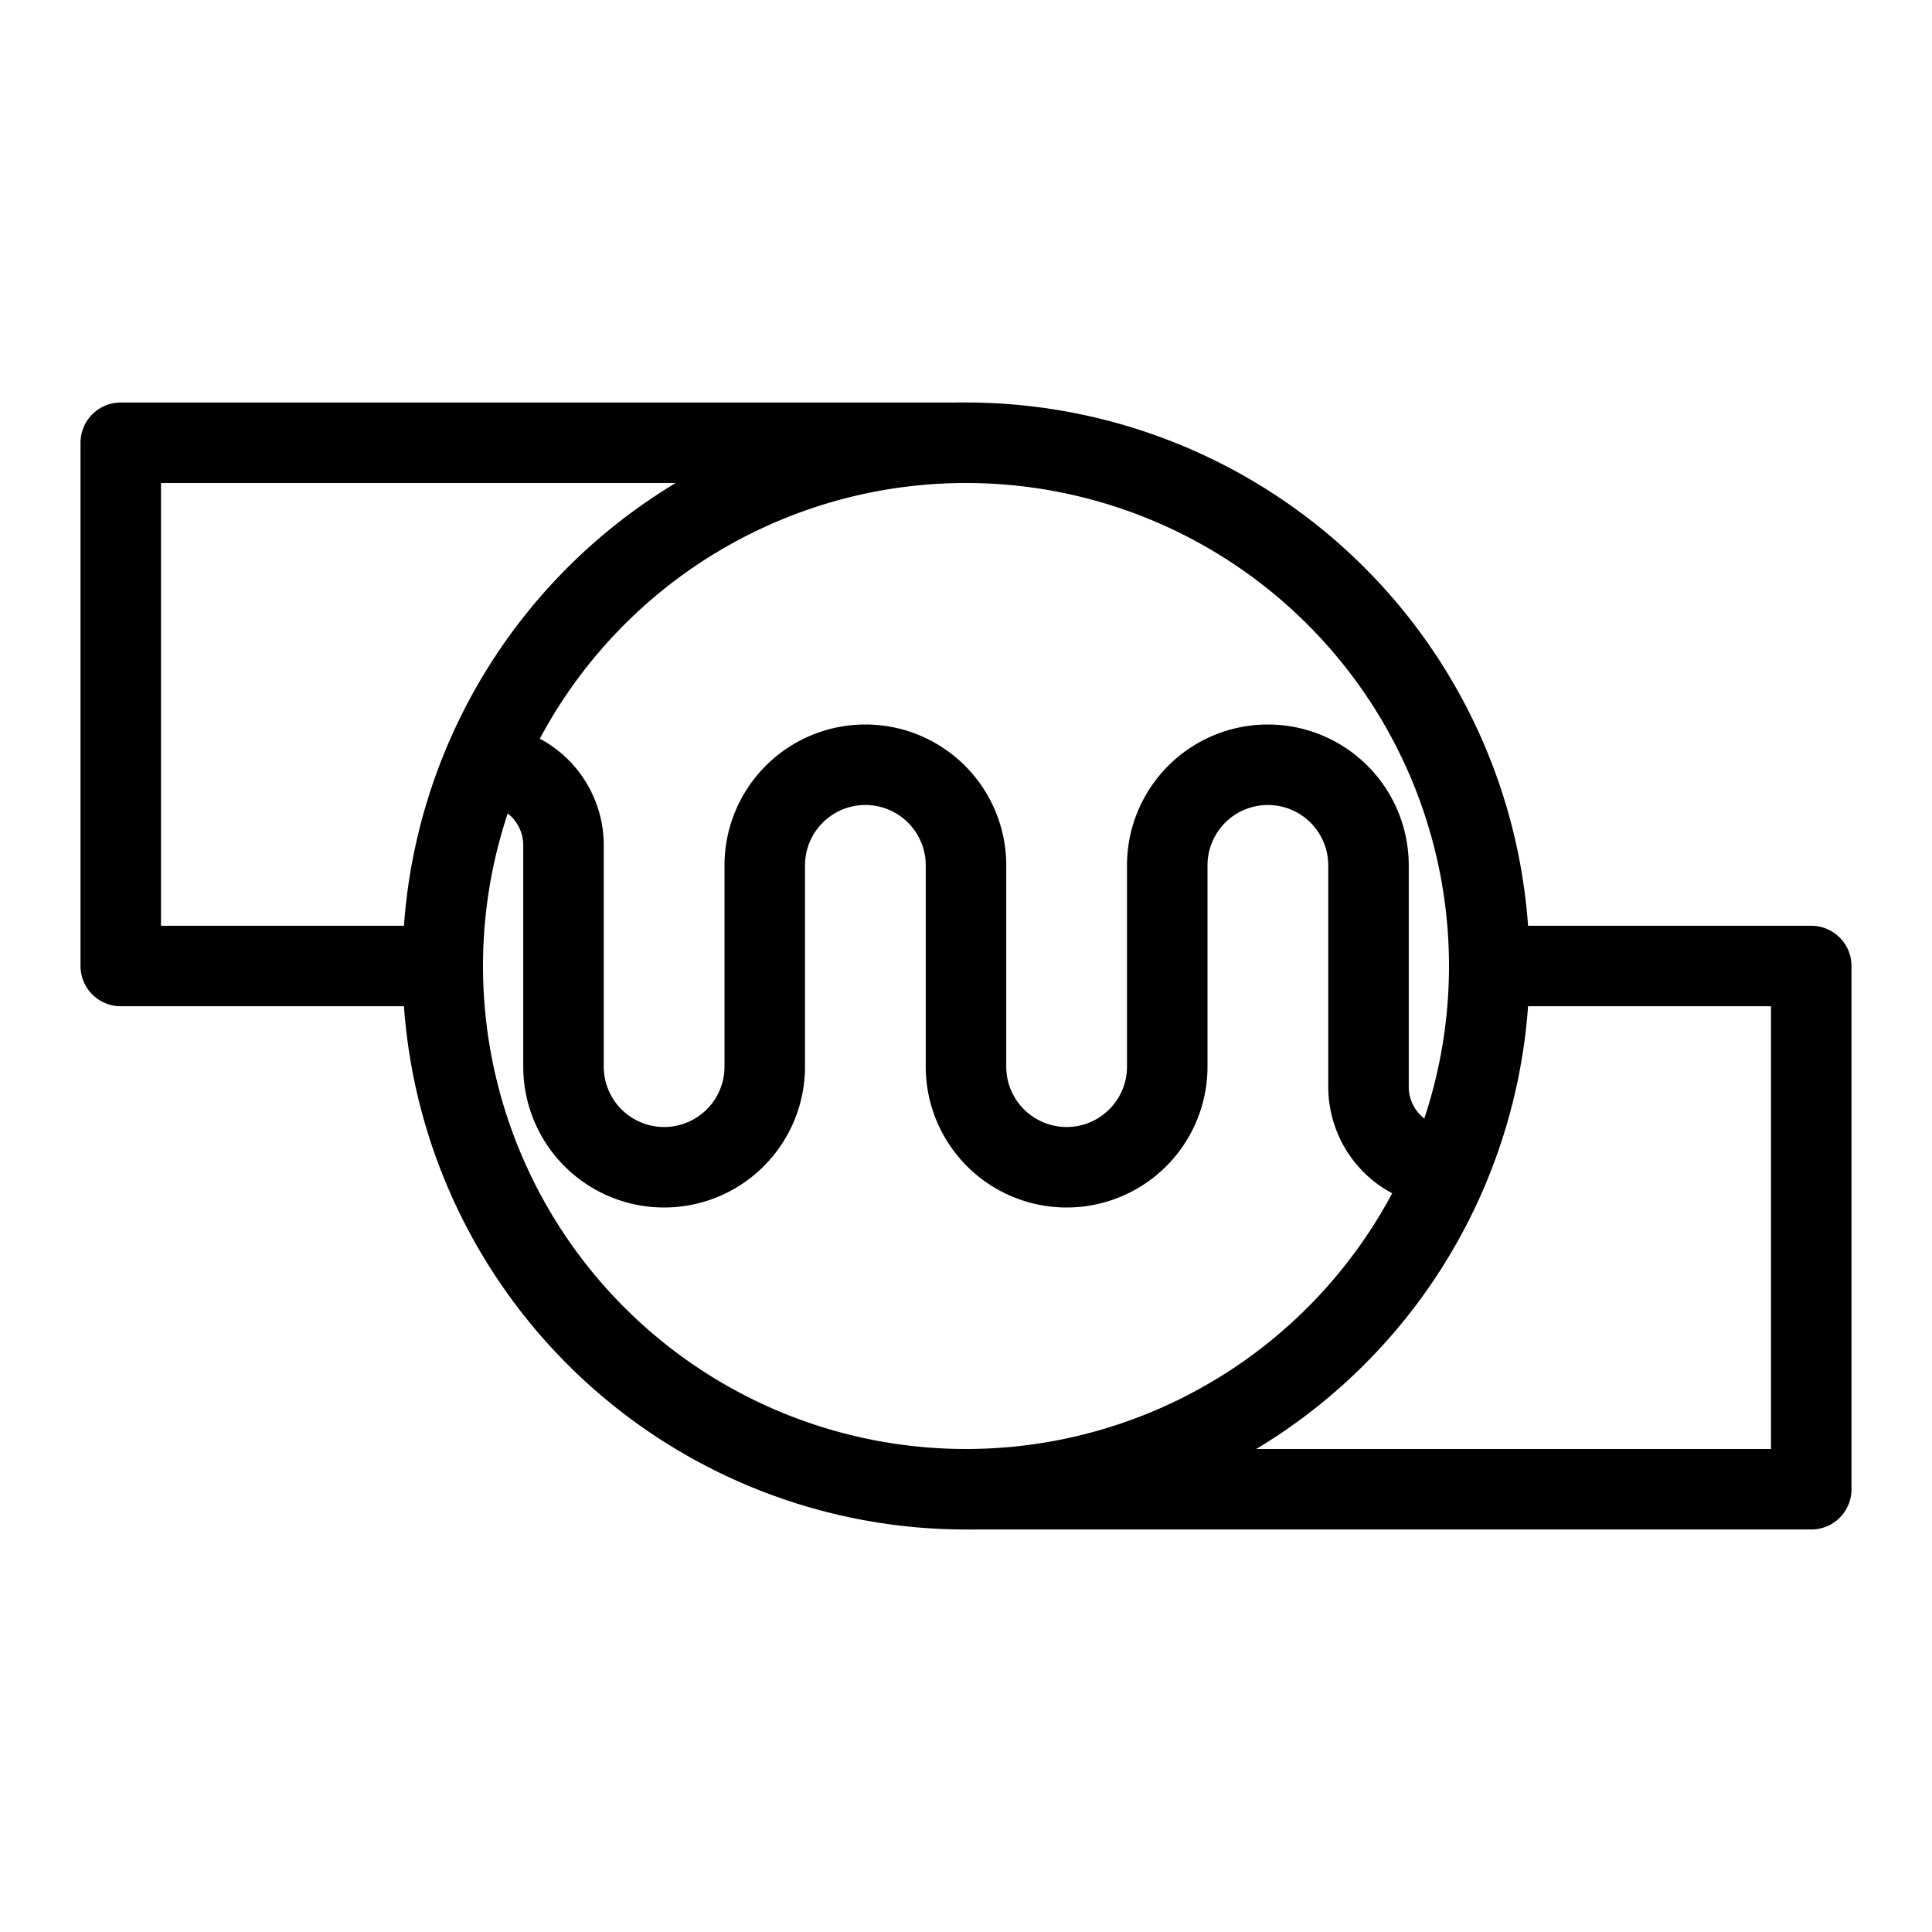 <svg xmlns="http://www.w3.org/2000/svg" fill="none" viewBox="0 0 24 24" id="Whitesource-Logo-3--Streamline-Logos">
  <desc>
    Whitesource Logo 3 Streamline Icon: https://streamlinehq.com
  </desc>
  <path stroke="#000000" stroke-linejoin="round" d="M12 18.5h10.5V12h-4" stroke-width="1"></path>
  <path stroke="#000000" stroke-linejoin="round" d="M12 5.5H1.5V12h4" stroke-width="1"></path>
  <path stroke="#000000" stroke-linejoin="round" d="M5.5 12a6.5 6.5 0 1 0 13 0 6.5 6.5 0 1 0 -13 0" stroke-width="1"></path>
  <path stroke="#000000" d="M6 9.5a1 1 0 0 1 1 1v2.75a1.25 1.25 0 1 0 2.5 0v-2.5a1.25 1.25 0 1 1 2.5 0v2.5a1.25 1.25 0 1 0 2.5 0v-2.5a1.25 1.25 0 1 1 2.5 0v2.75a1 1 0 0 0 1 1" stroke-width="1"></path>
</svg>